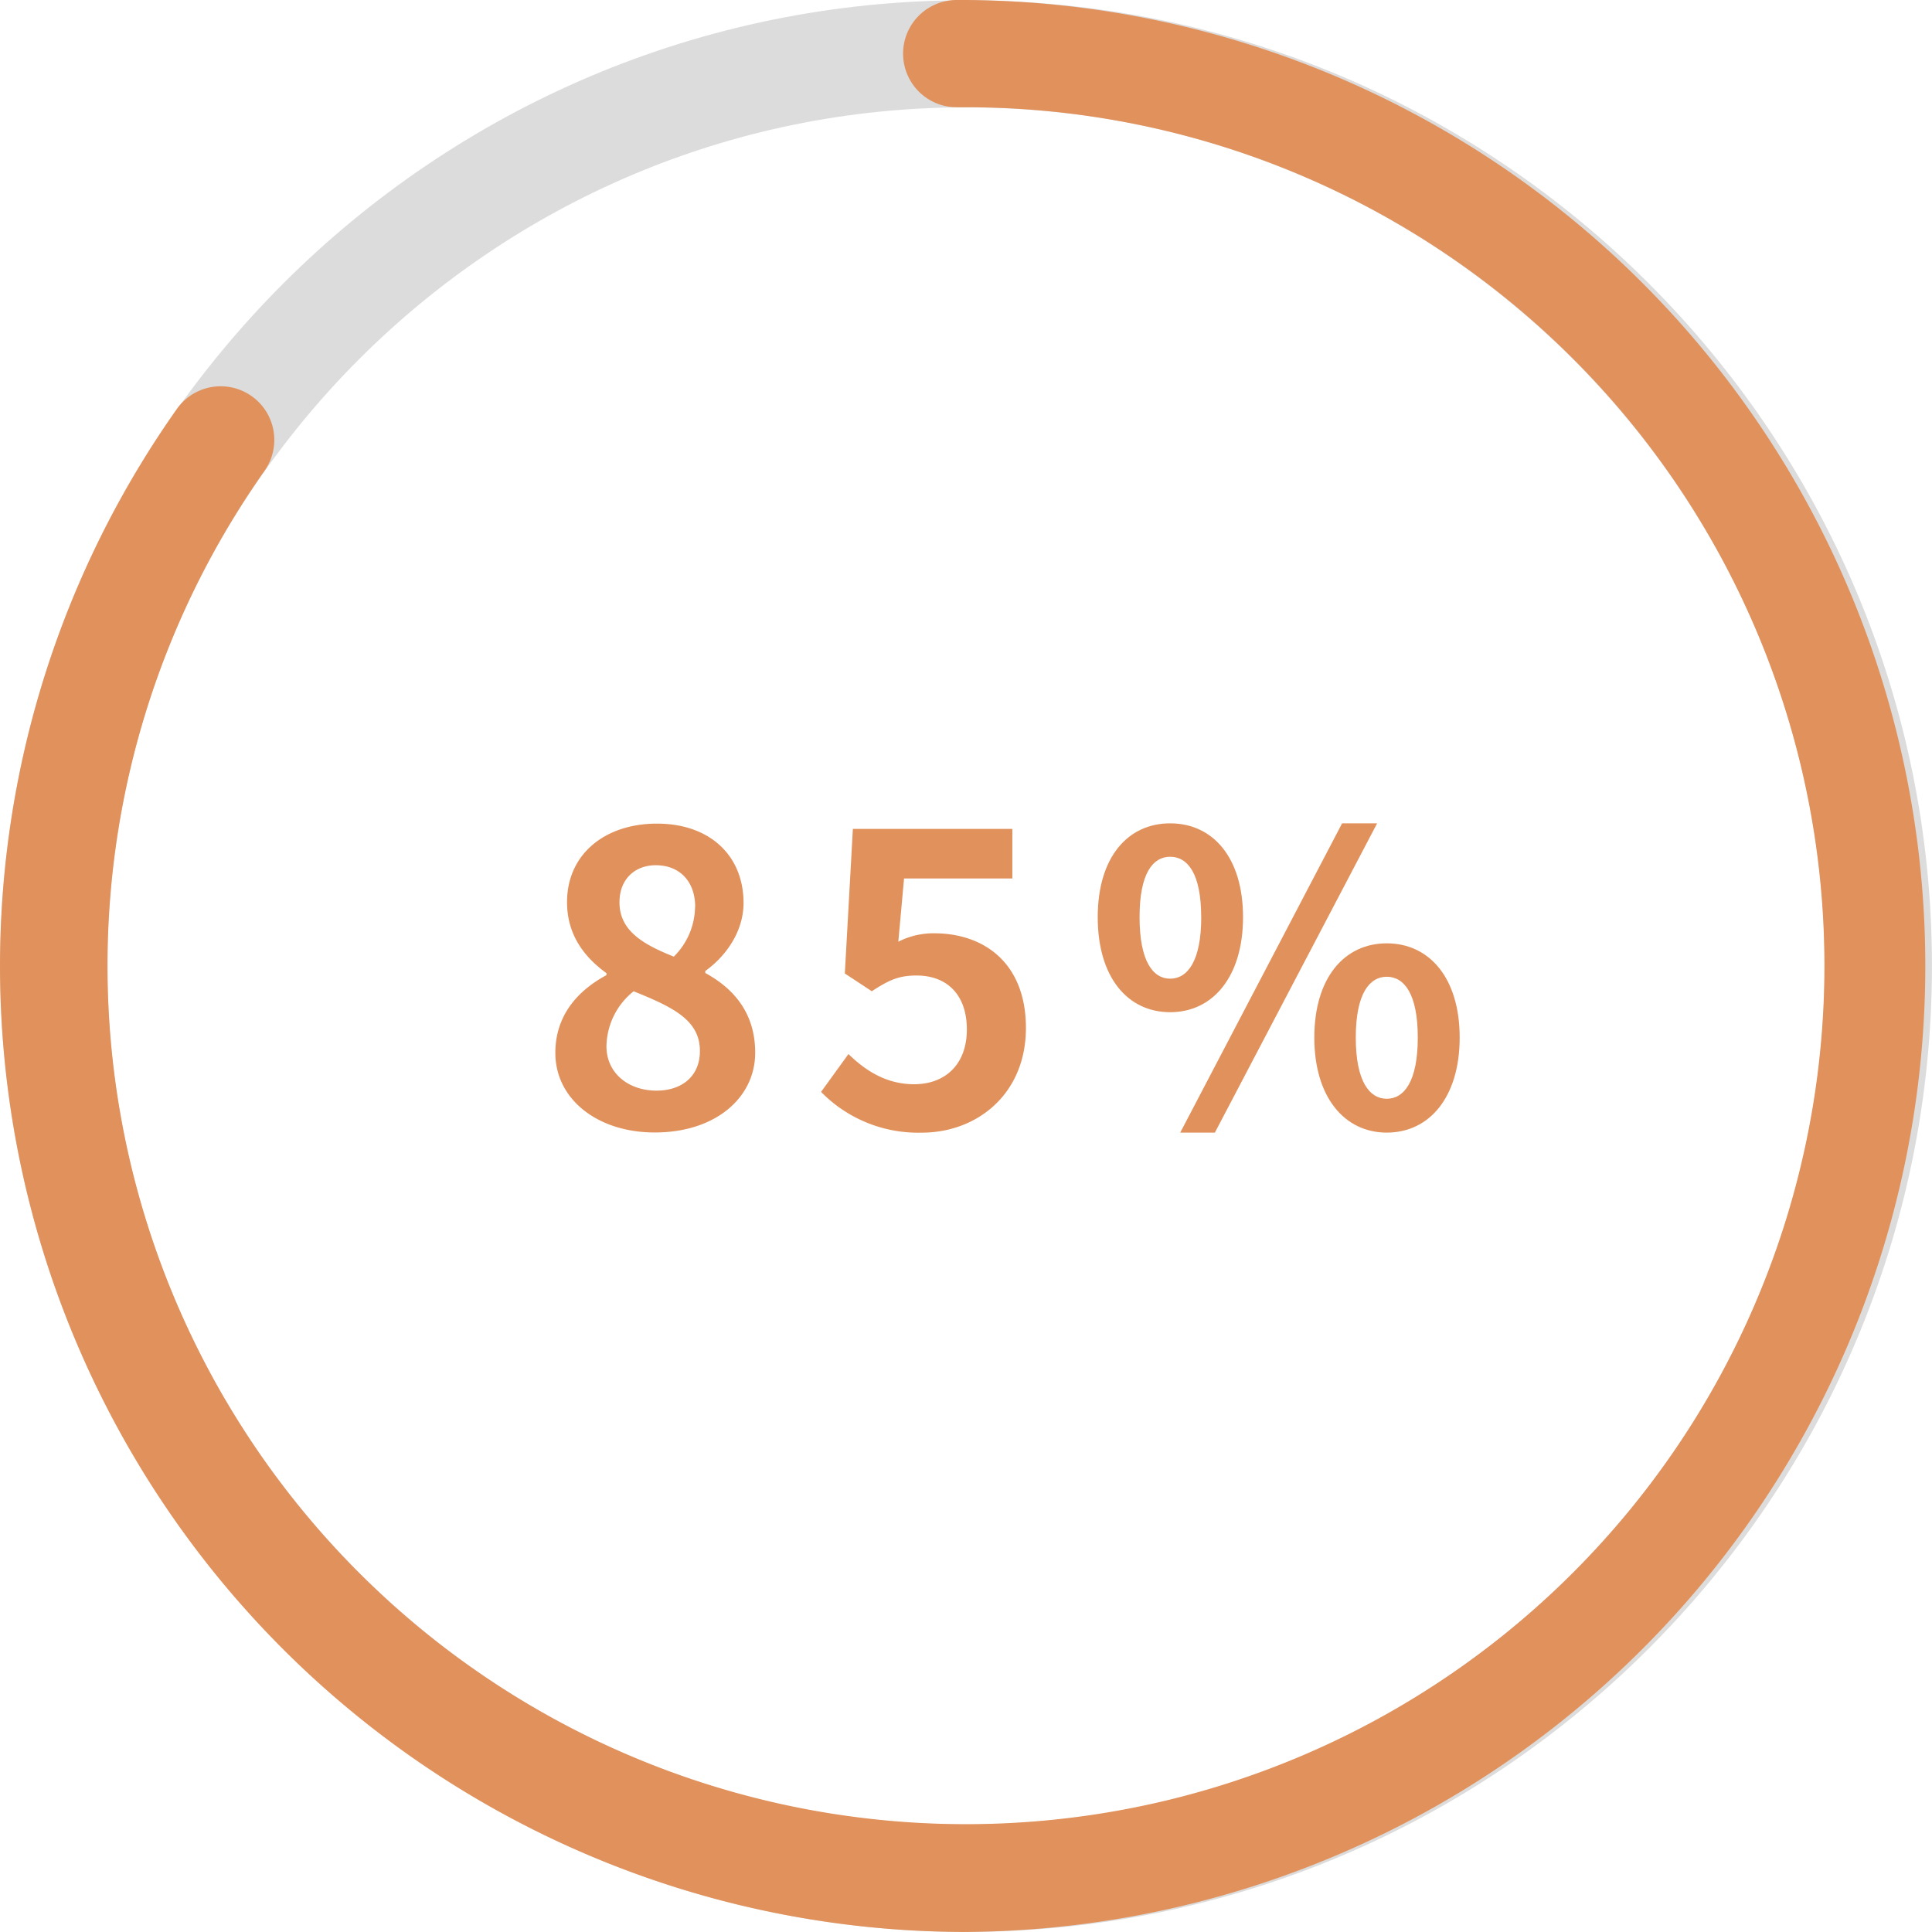 <svg id="圖層_1" data-name="圖層 1" xmlns="http://www.w3.org/2000/svg" viewBox="0 0 408.18 408.18"><defs><style>.cls-1{fill:#dcdcdc;}.cls-2{fill:#e1915b;}</style></defs><title>ai</title><path class="cls-1" d="M998.31,944.1c-112.53,0-204.08-91.55-204.08-204.07S885.78,536,998.31,536,1202.38,627.5,1202.38,740,1110.83,944.1,998.31,944.1Zm0-385.48C898.28,558.62,816.9,640,816.9,740s81.38,181.41,181.41,181.41,181.4-81.39,181.4-181.41S1098.33,558.62,998.31,558.62Z" transform="translate(-794.21 -535.94)"/><path class="cls-2" d="M998.14,944.11A204.07,204.07,0,0,1,831.57,622.35a11.33,11.33,0,0,1,18.52,13.07A181.37,181.37,0,1,0,998.47,558.6h-2.08a11.33,11.33,0,0,1-.1-22.66h2.18a204.09,204.09,0,0,1-.33,408.17Z" transform="translate(-794.21 -535.94)"/><path class="cls-2" d="M911.54,758.38c0-8.08,4.93-13.27,10.8-16.42v-.42c-4.84-3.49-8.33-8.25-8.33-15,0-10.13,8-16.59,19-16.59,11.14,0,18.29,6.72,18.29,16.76,0,6.21-3.92,11.4-8.08,14.37v.43c5.78,3.15,10.54,8.25,10.54,16.84,0,9.53-8.42,16.85-21.18,16.85C920.56,775.23,911.54,768.25,911.54,758.38Zm30.54-.42c0-6.55-5.79-9.27-14-12.59A15.13,15.13,0,0,0,922.34,757c0,5.7,4.68,9.36,10.55,9.36C938.17,766.38,942.08,763.4,942.08,758Zm-1-30.46c0-5.1-3.06-8.76-8.34-8.76-4.25,0-7.65,2.81-7.65,7.83,0,5.95,4.85,8.84,11.48,11.48A15.08,15.08,0,0,0,941.06,727.5Z" transform="translate(-794.21 -535.94)"/><path class="cls-2" d="M967.68,766.63l5.79-8c3.57,3.49,8,6.38,13.86,6.38,6.56,0,11.15-4.17,11.15-11.57s-4.25-11.4-10.63-11.4c-3.75,0-5.79.94-9.45,3.32l-5.7-3.75,1.7-30.54h33.69v10.47H985.21L984,734.9a16.27,16.27,0,0,1,7.57-1.78c10.55,0,19.39,6.29,19.39,20,0,14-10.37,22.12-22,22.12A28.7,28.7,0,0,1,967.68,766.63Z" transform="translate(-794.21 -535.94)"/><path class="cls-2" d="M1026.13,729.71c0-12.59,6.29-19.82,15.31-19.82s15.39,7.23,15.39,19.82-6.37,20.08-15.39,20.08S1026.13,742.39,1026.13,729.71Zm21.86,0c0-9.27-2.89-12.76-6.55-12.76s-6.47,3.49-6.47,12.76,2.81,13,6.47,13S1048,739,1048,729.71Zm29.77-19.82h7.4l-34.28,65.34h-7.32Zm-5.87,45.26c0-12.67,6.38-19.91,15.31-19.91s15.4,7.24,15.4,19.91-6.46,20.08-15.4,20.08S1071.89,767.74,1071.89,755.15Zm21.86,0c0-9.27-2.89-12.85-6.55-12.85s-6.55,3.58-6.55,12.85,2.9,12.93,6.55,12.93S1093.75,764.42,1093.75,755.15Z" transform="translate(-794.21 -535.94)"/></svg>